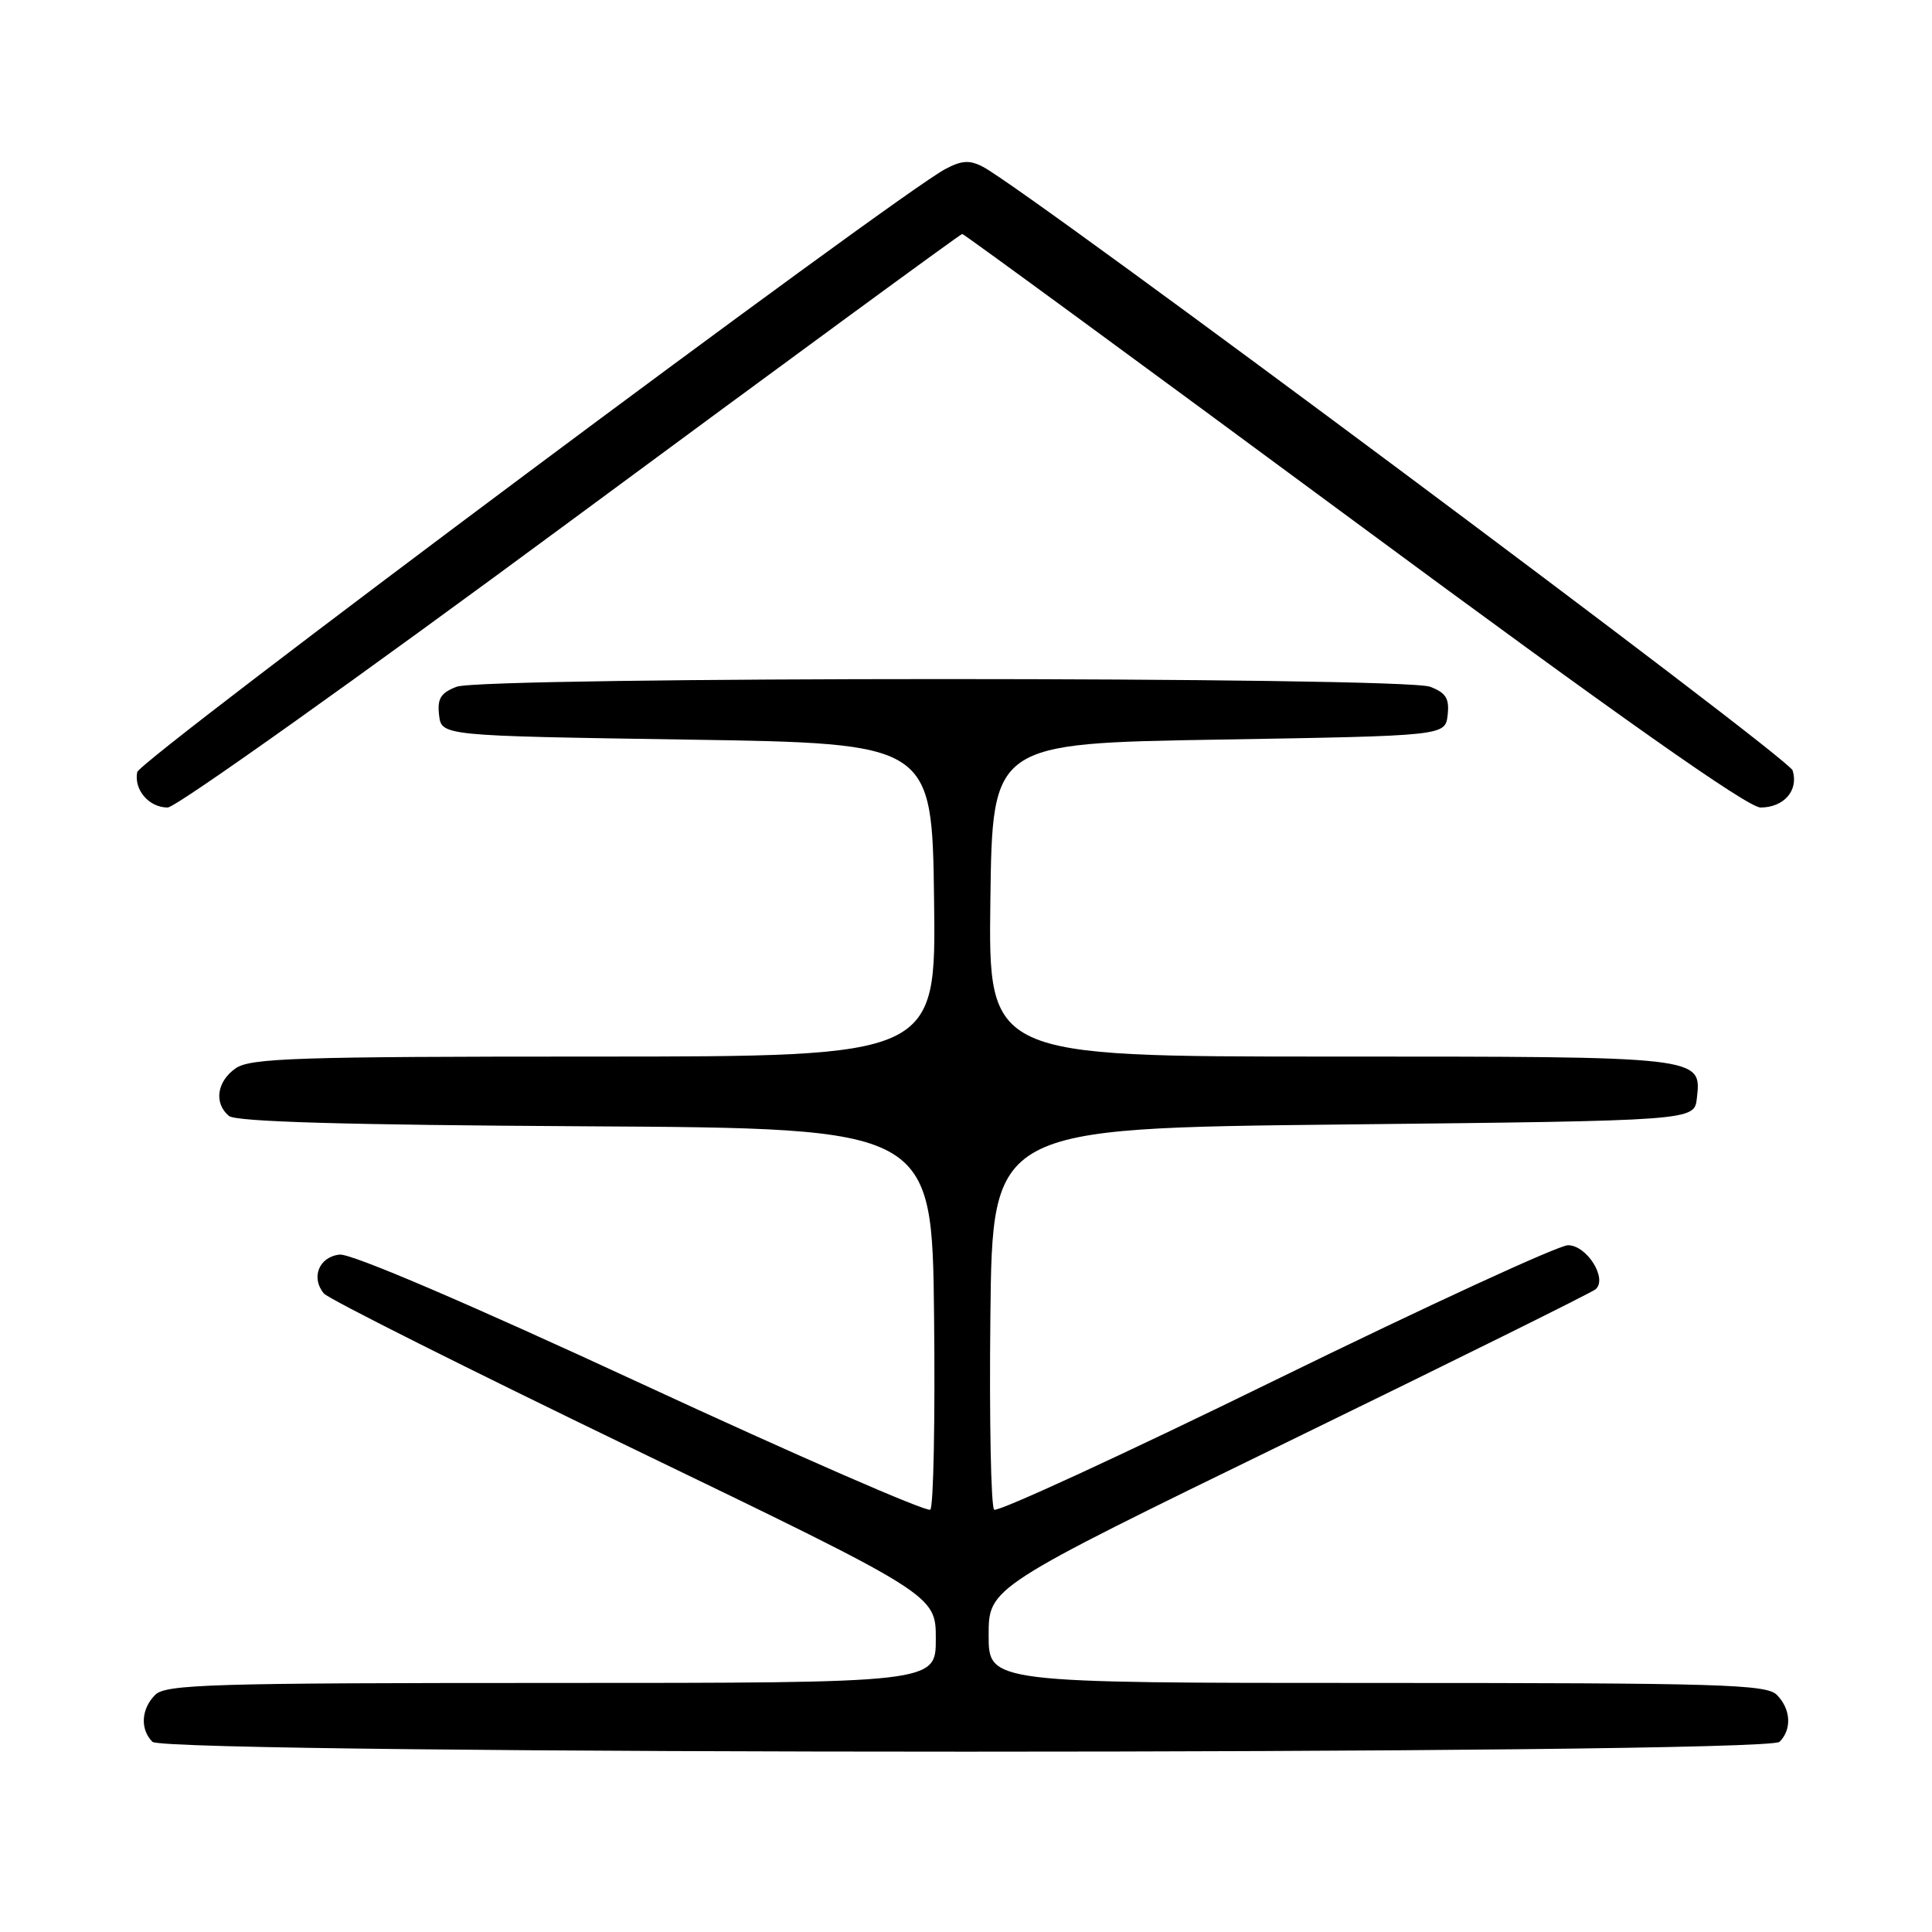<?xml version="1.0" encoding="UTF-8" standalone="no"?>
<!DOCTYPE svg PUBLIC "-//W3C//DTD SVG 1.1//EN" "http://www.w3.org/Graphics/SVG/1.1/DTD/svg11.dtd" >
<svg xmlns="http://www.w3.org/2000/svg" xmlns:xlink="http://www.w3.org/1999/xlink" version="1.1" viewBox="0 0 256 256">
 <g >
 <path fill="currentColor"
d=" M 235.80 230.80 C 237.46 229.14 237.30 226.44 235.43 224.57 C 234.04 223.18 227.85 223.00 182.43 223.00 C 131.00 223.00 131.00 223.00 131.00 216.67 C 131.00 210.35 131.00 210.35 170.75 190.99 C 192.61 180.34 210.92 171.27 211.42 170.84 C 213.05 169.45 210.27 165.00 207.77 165.00 C 206.52 165.00 189.07 173.04 169.00 182.86 C 148.93 192.69 132.15 200.42 131.73 200.04 C 131.31 199.67 131.08 188.14 131.23 174.43 C 131.50 149.50 131.50 149.50 178.00 149.00 C 224.50 148.50 224.50 148.50 224.84 145.55 C 225.47 139.96 225.80 140.00 176.29 140.00 C 130.96 140.00 130.96 140.00 131.23 119.25 C 131.50 98.50 131.50 98.50 161.50 98.00 C 191.50 97.50 191.50 97.50 191.82 94.75 C 192.07 92.56 191.60 91.80 189.50 91.00 C 185.92 89.64 64.08 89.64 60.50 91.00 C 58.40 91.80 57.93 92.56 58.18 94.75 C 58.50 97.50 58.50 97.50 91.00 98.00 C 123.50 98.50 123.50 98.50 123.77 119.25 C 124.04 140.00 124.04 140.00 78.74 140.00 C 39.36 140.00 33.15 140.20 31.22 141.56 C 28.73 143.30 28.32 146.19 30.34 147.87 C 31.27 148.64 45.72 149.06 77.59 149.24 C 123.50 149.50 123.50 149.50 123.77 174.43 C 123.92 188.14 123.69 199.67 123.27 200.04 C 122.85 200.41 105.62 192.90 85.00 183.35 C 61.92 172.66 46.54 166.08 45.01 166.24 C 42.28 166.52 41.16 169.28 42.91 171.39 C 43.50 172.11 61.99 181.38 83.99 192.01 C 124.00 211.33 124.00 211.33 124.00 217.16 C 124.00 223.00 124.00 223.00 73.07 223.00 C 28.11 223.00 21.96 223.18 20.57 224.57 C 18.70 226.44 18.54 229.14 20.20 230.80 C 21.94 232.54 234.06 232.54 235.80 230.80 Z  M 75.64 69.00 C 103.94 48.10 127.27 31.00 127.50 31.00 C 127.73 31.00 151.06 48.10 179.36 69.00 C 214.46 94.93 231.59 107.00 233.28 107.00 C 236.39 107.00 238.36 104.72 237.53 102.08 C 236.97 100.32 136.32 25.29 130.26 22.11 C 128.48 21.18 127.45 21.24 125.26 22.40 C 118.77 25.84 18.49 100.67 18.18 102.31 C 17.73 104.66 19.74 107.00 22.22 107.00 C 23.31 107.00 47.35 89.90 75.64 69.00 Z "/>
</g>
</svg>